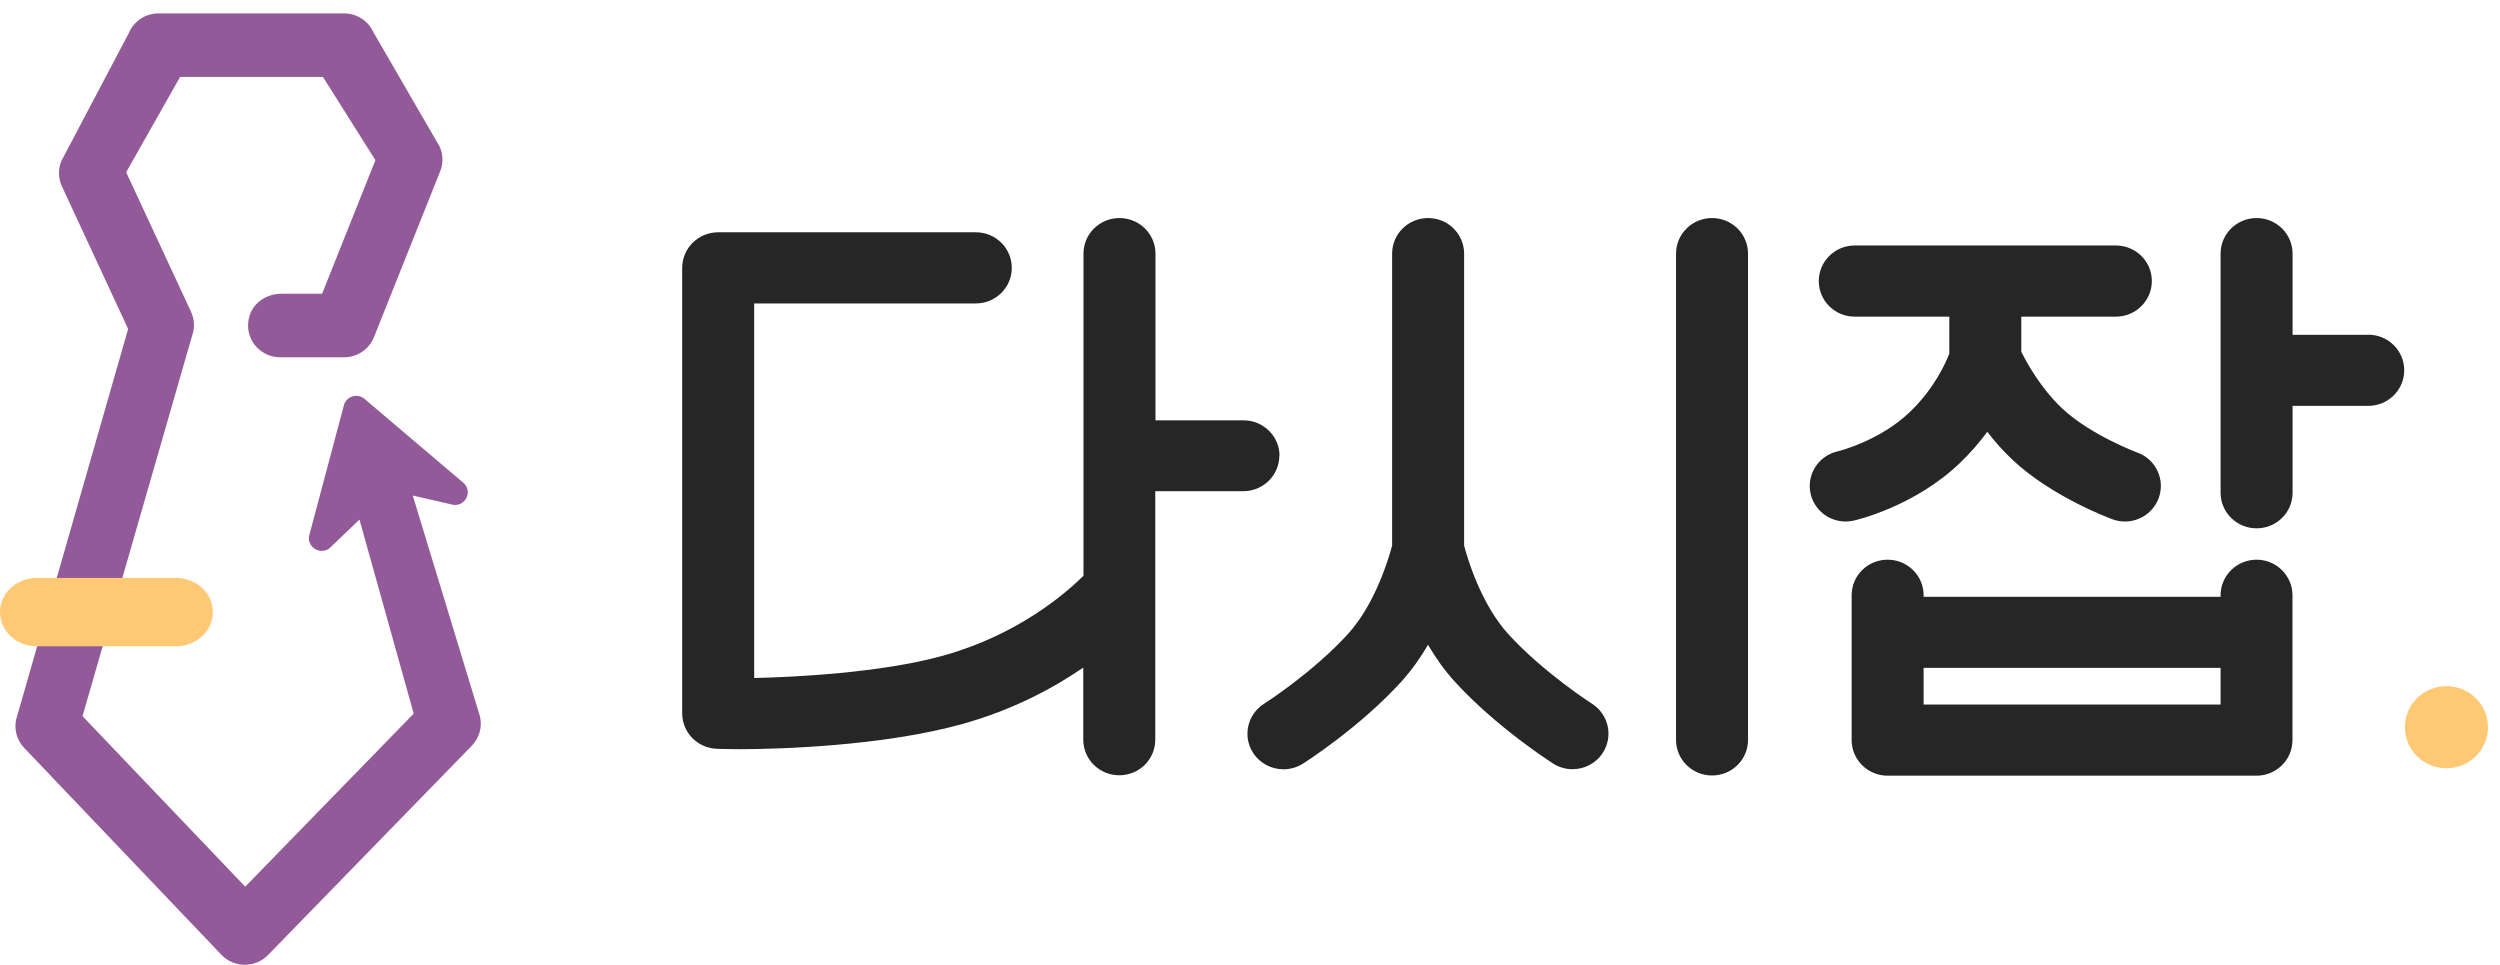 <svg width="184" height="71" viewBox="0 0 184 71" fill="none" xmlns="http://www.w3.org/2000/svg">
<path d="M94.174 33.555C94.174 32.113 92.991 30.936 91.524 30.936H85.043V18.667C85.043 17.224 83.86 16.048 82.393 16.048C80.927 16.048 79.744 17.217 79.744 18.667V42.377C78.423 43.683 74.921 46.72 69.423 48.254C64.861 49.529 58.341 49.841 55.508 49.901V22.334H71.819C73.278 22.334 74.468 21.165 74.468 19.715C74.468 18.265 73.285 17.096 71.819 17.096H52.858C51.399 17.096 50.209 18.265 50.209 19.715V52.498C50.209 53.895 51.315 55.041 52.727 55.11C52.82 55.11 53.434 55.14 54.44 55.14C57.304 55.14 65.022 54.912 70.851 53.28C74.568 52.24 77.525 50.645 79.729 49.135V54.441C79.729 55.884 80.911 57.061 82.378 57.061C83.845 57.061 85.028 55.892 85.028 54.441V36.152H91.509C92.968 36.152 94.159 34.983 94.159 33.532L94.174 33.555Z" fill="#262627"/>
<path d="M117.189 51.807C117.189 51.807 113.634 49.537 111.03 46.69C108.995 44.465 108.005 41.087 107.759 40.16V18.667C107.759 17.224 106.576 16.048 105.109 16.048C103.643 16.048 102.46 17.217 102.46 18.667V40.153C102.214 41.079 101.224 44.458 99.189 46.682C96.6 49.514 93.106 51.754 93.029 51.799C91.801 52.581 91.44 54.199 92.231 55.413C92.738 56.195 93.59 56.62 94.466 56.62C94.957 56.62 95.449 56.484 95.886 56.21C96.055 56.104 100.026 53.576 103.113 50.197C103.888 49.347 104.549 48.406 105.102 47.457C105.662 48.406 106.315 49.347 107.091 50.19C110.186 53.568 114.156 56.096 114.317 56.203C114.763 56.484 115.254 56.613 115.738 56.613C116.613 56.613 117.466 56.188 117.965 55.406C118.756 54.191 118.395 52.574 117.166 51.792L117.189 51.807Z" fill="#262627"/>
<path d="M126.005 16.048C124.546 16.048 123.356 17.217 123.356 18.667V54.457C123.356 55.899 124.539 57.076 126.005 57.076C127.472 57.076 128.655 55.907 128.655 54.457V18.667C128.655 17.224 127.472 16.048 126.005 16.048Z" fill="#262627"/>
<path d="M144.237 34.087C145.043 33.32 145.711 32.53 146.264 31.779C146.794 32.47 147.408 33.168 148.107 33.829C151.002 36.562 155.287 38.149 155.472 38.217C155.771 38.331 156.086 38.384 156.393 38.384C157.468 38.384 158.474 37.731 158.874 36.676C159.381 35.324 158.689 33.813 157.315 33.312C157.276 33.297 153.859 32.022 151.762 30.048C150.196 28.567 149.174 26.707 148.767 25.887V23.306H155.725C157.184 23.306 158.375 22.137 158.375 20.687C158.375 19.236 157.192 18.067 155.725 18.067H136.511C135.052 18.067 133.862 19.236 133.862 20.687C133.862 22.137 135.044 23.306 136.511 23.306H143.469V26.024C143.192 26.738 142.347 28.628 140.55 30.336C138.308 32.477 135.29 33.214 135.244 33.221C133.823 33.548 132.94 34.945 133.263 36.349C133.547 37.564 134.629 38.384 135.843 38.384C136.035 38.384 136.234 38.361 136.434 38.316C136.618 38.278 140.896 37.283 144.229 34.094L144.237 34.087Z" fill="#262627"/>
<path d="M174.302 24.642H168.734V18.667C168.734 17.224 167.552 16.048 166.085 16.048C164.618 16.048 163.435 17.217 163.435 18.667V36.266C163.435 37.708 164.618 38.885 166.085 38.885C167.552 38.885 168.734 37.716 168.734 36.266V29.873H174.302C175.761 29.873 176.951 28.704 176.951 27.254C176.951 25.804 175.769 24.634 174.302 24.634V24.642Z" fill="#262627"/>
<path d="M166.085 41.193C164.626 41.193 163.435 42.362 163.435 43.812V43.926H141.579V43.812C141.579 42.37 140.397 41.193 138.93 41.193C137.463 41.193 136.281 42.362 136.281 43.812V54.472C136.281 55.914 137.463 57.091 138.93 57.091H166.077C167.536 57.091 168.726 55.922 168.726 54.472V43.812C168.726 42.37 167.544 41.193 166.077 41.193H166.085ZM141.579 51.852V49.157H163.435V51.852H141.579Z" fill="#262627"/>
<path d="M35.333 52.748L30.38 36.471L33.352 37.154C34.251 37.283 34.796 36.197 34.143 35.567L26.878 29.402C26.379 28.924 25.55 29.114 25.327 29.767L22.785 39.31C22.486 40.176 23.499 40.904 24.244 40.358L26.456 38.24L30.449 52.521L18.047 65.26L6.074 52.71L14.23 24.392C14.33 23.906 14.268 23.404 14.061 22.949L9.285 12.677L13.255 5.662H23.768L27.631 11.789L23.707 21.62H20.696C19.667 21.62 18.684 22.235 18.377 23.207C17.863 24.817 19.068 26.297 20.627 26.297H25.319C26.295 26.297 27.162 25.713 27.523 24.817L32.4 12.601C32.63 12.024 32.623 11.379 32.369 10.809L27.493 2.389C27.116 1.539 26.264 0.985 25.327 0.985H11.665C10.705 0.985 9.837 1.562 9.477 2.442L4.516 11.849C4.27 12.449 4.285 13.117 4.554 13.709L9.43 24.209L1.183 52.976C1.029 53.72 1.252 54.495 1.782 55.049L16.296 70.271C16.741 70.742 17.363 71.008 18.016 71.008C18.661 71.008 19.276 70.749 19.721 70.294L34.727 54.882C35.272 54.32 35.502 53.523 35.333 52.764V52.748Z" fill="#935A9A"/>
<path d="M12.963 47.563H2.703C1.206 47.563 0 46.439 0 45.05C0 43.66 1.213 42.537 2.703 42.537H12.963C14.46 42.537 15.666 43.66 15.666 45.05C15.666 46.439 14.453 47.563 12.963 47.563Z" fill="#FFC874"/>
<path d="M180.056 56.544C181.744 56.544 183.113 55.192 183.113 53.523C183.113 51.854 181.744 50.501 180.056 50.501C178.368 50.501 177 51.854 177 53.523C177 55.192 178.368 56.544 180.056 56.544Z" fill="#FFC874"/>
</svg>
